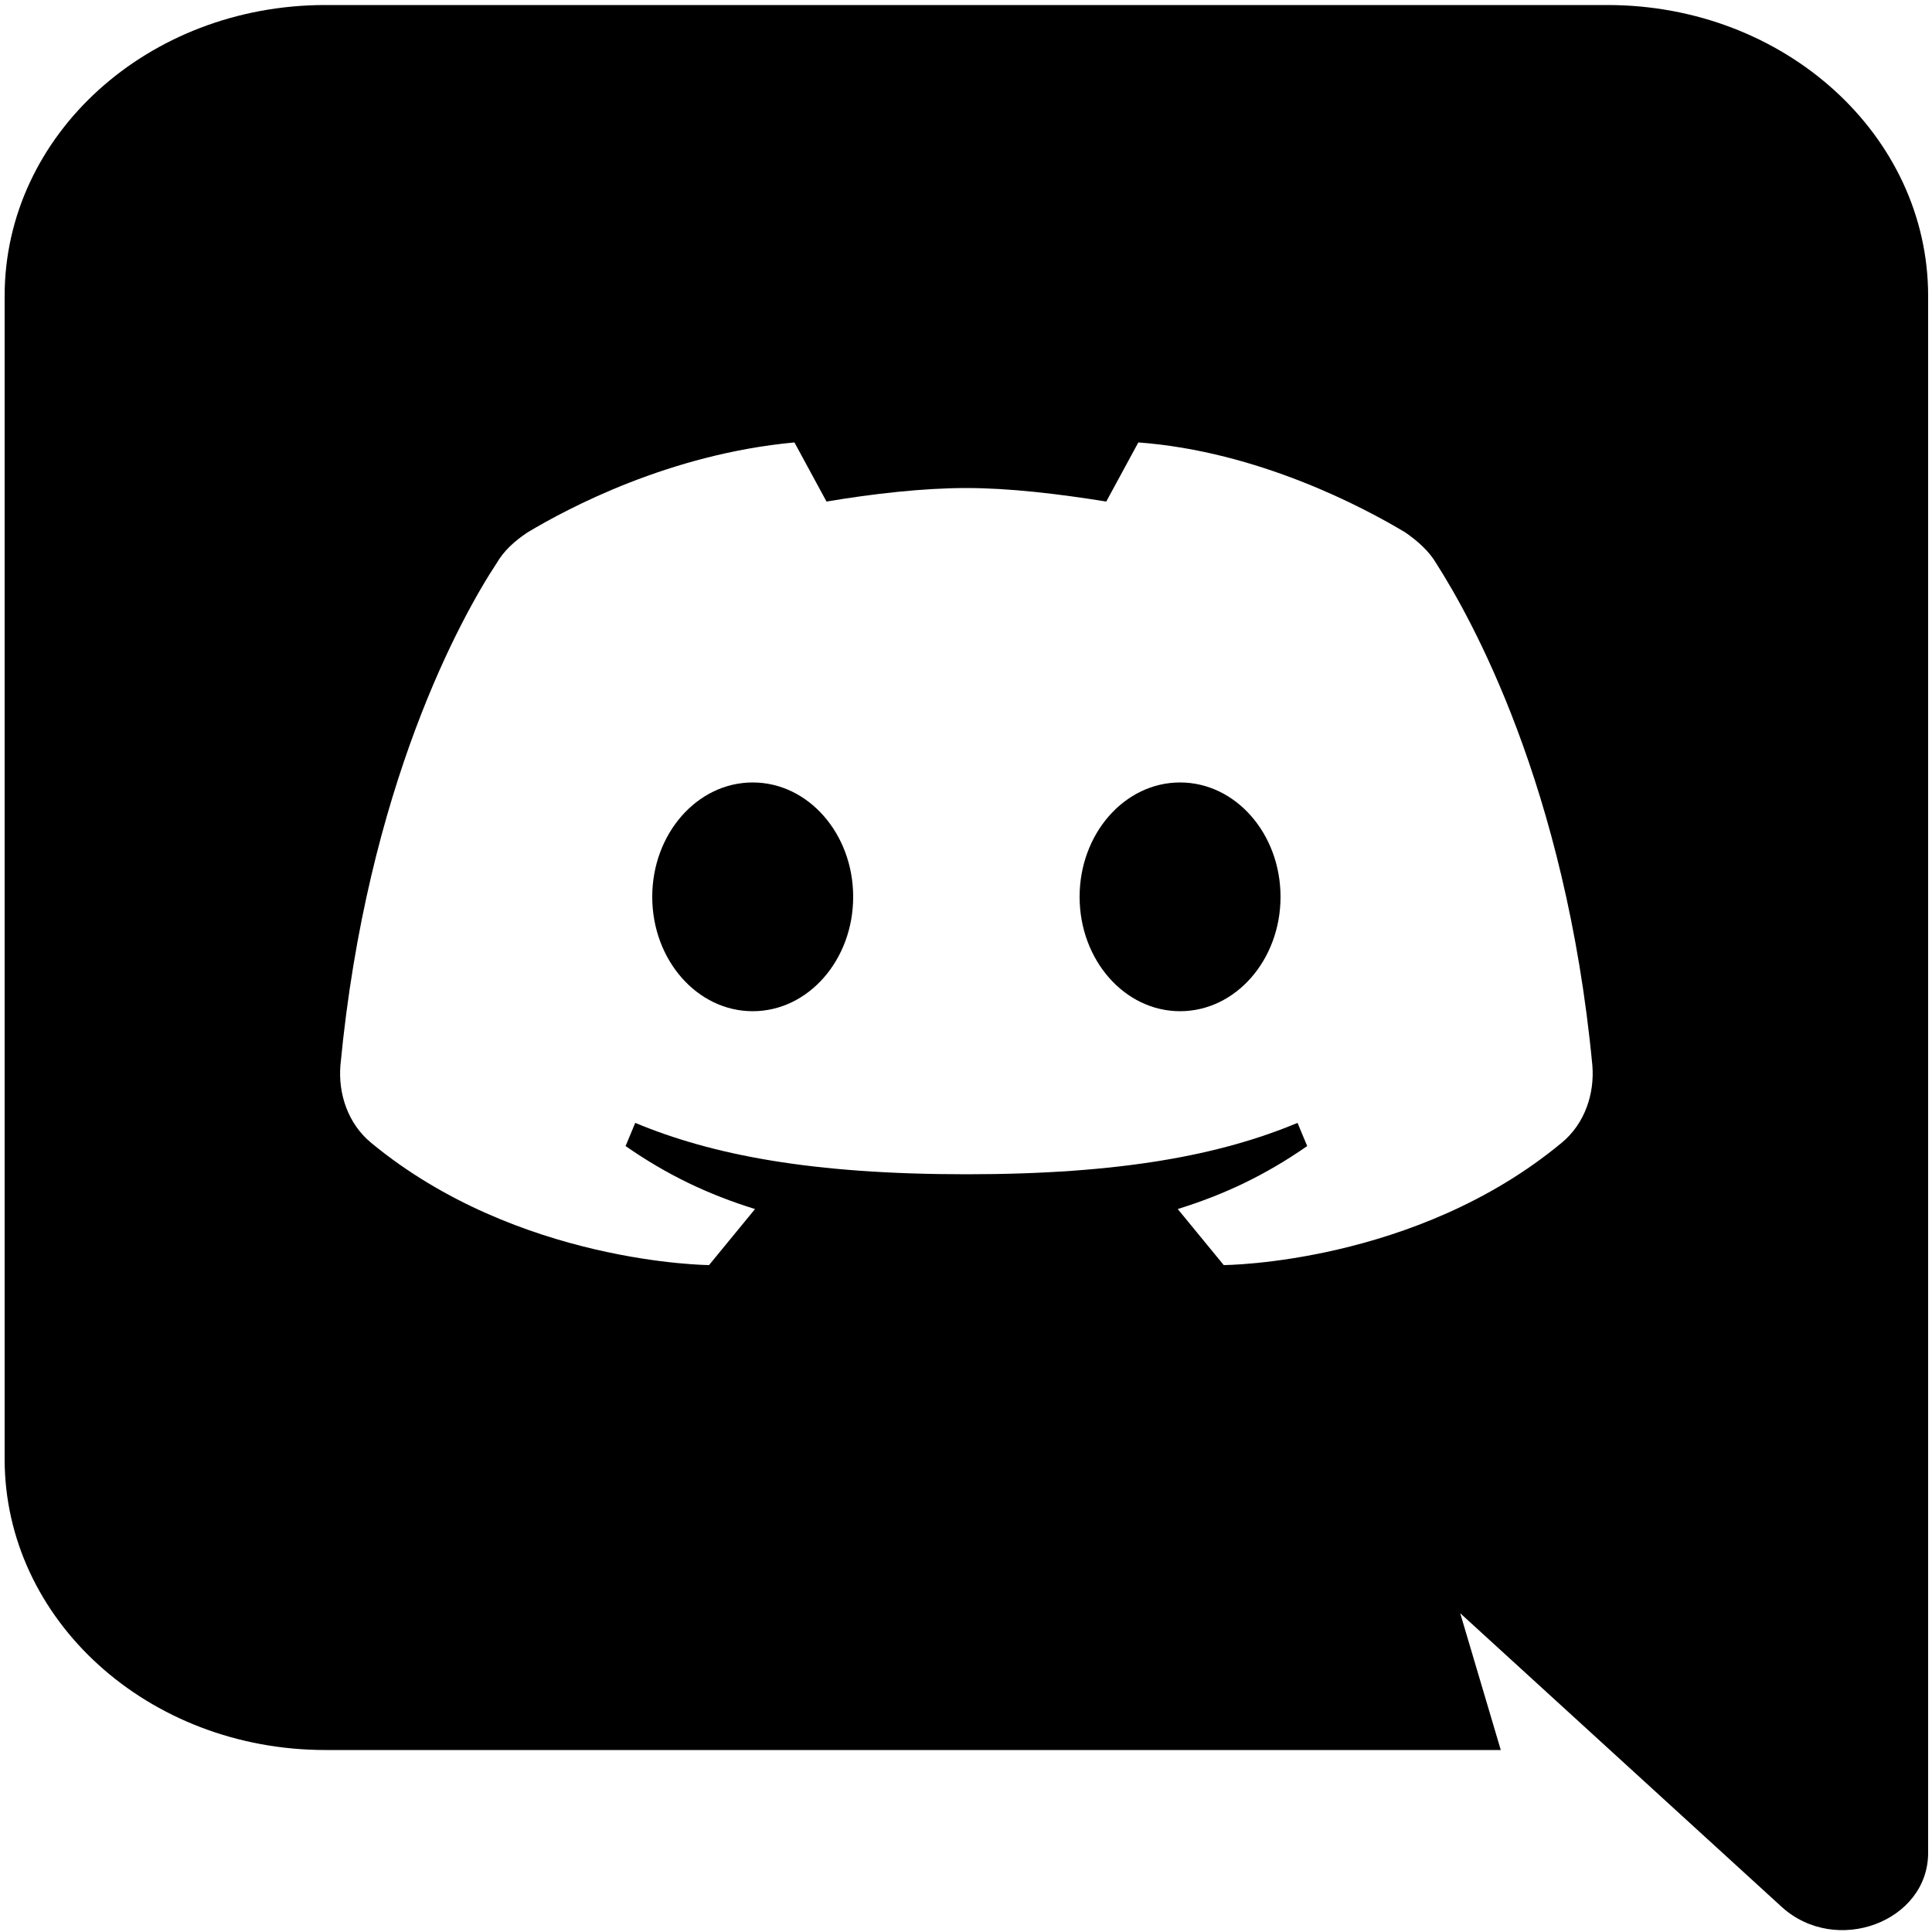 <?xml version="1.0"?>
<svg width="50" height="50" xmlns="http://www.w3.org/2000/svg" xmlns:svg="http://www.w3.org/2000/svg">
 <g class="layer">
  <title>Layer 1</title>
  <path d="m30.54,20.25c-1.44,0 -2.6,1.33 -2.6,2.96c0,1.63 1.16,2.96 2.6,2.96s2.6,-1.33 2.6,-2.96c0,-1.63 -1.16,-2.96 -2.6,-2.96zm-11.06,0c-1.44,0 -2.6,1.33 -2.6,2.96c0,1.63 1.16,2.96 2.6,2.96s2.6,-1.33 2.6,-2.96c0,-1.63 -1.16,-2.96 -2.6,-2.96zm11.06,0c-1.44,0 -2.6,1.33 -2.6,2.96c0,1.63 1.16,2.96 2.6,2.96s2.6,-1.33 2.6,-2.96c0,-1.63 -1.16,-2.96 -2.6,-2.96zm-11.06,0c-1.44,0 -2.6,1.33 -2.6,2.96c0,1.63 1.16,2.96 2.6,2.96s2.6,-1.33 2.6,-2.96c0,-1.63 -1.16,-2.96 -2.6,-2.96zm22.12,-20.12l-33.18,0c-4.59,0 -8.3,3.36 -8.3,7.53l0,30.1c0,4.16 3.71,7.53 8.3,7.53l30.42,0l-1.05,-3.54l8.32,7.6c1.41,1.28 3.79,0.38 3.79,-1.4l0,-40.29c0,-4.16 -3.71,-7.53 -8.3,-7.53zm-1.19,29.45c-3.79,3.14 -8.74,3.16 -8.74,3.16l-1.19,-1.45c1.22,-0.38 2.27,-0.88 3.35,-1.63l-0.25,-0.6c-1.99,0.83 -4.56,1.33 -8.57,1.33s-6.58,-0.5 -8.57,-1.33l-0.25,0.6c1.08,0.75 2.13,1.25 3.35,1.63l-1.19,1.45c0,0 -4.95,-0.03 -8.74,-3.16c-0.61,-0.5 -0.86,-1.28 -0.8,-2.01c0.69,-7.25 3.15,-11.64 4.04,-12.99c0.19,-0.33 0.47,-0.58 0.8,-0.8c1.05,-0.63 3.68,-2.03 6.91,-2.33l0.83,1.53c1.19,-0.2 2.49,-0.35 3.62,-0.35c1.11,0 2.38,0.15 3.62,0.35l0.83,-1.53c3.1,0.23 5.83,1.68 6.91,2.33c0.33,0.23 0.61,0.48 0.8,0.8c0.88,1.38 3.35,5.74 4.04,12.99c0.06,0.73 -0.19,1.51 -0.8,2.01zm-9.87,-9.33c-1.44,0 -2.6,1.33 -2.6,2.96c0,1.63 1.16,2.96 2.6,2.96s2.6,-1.33 2.6,-2.96c0,-1.63 -1.16,-2.96 -2.6,-2.96zm-11.06,0c-1.44,0 -2.6,1.33 -2.6,2.96c0,1.63 1.16,2.96 2.6,2.96s2.6,-1.33 2.6,-2.96c0,-1.63 -1.16,-2.96 -2.6,-2.96z" id="svg_1"/>
 </g>
</svg>